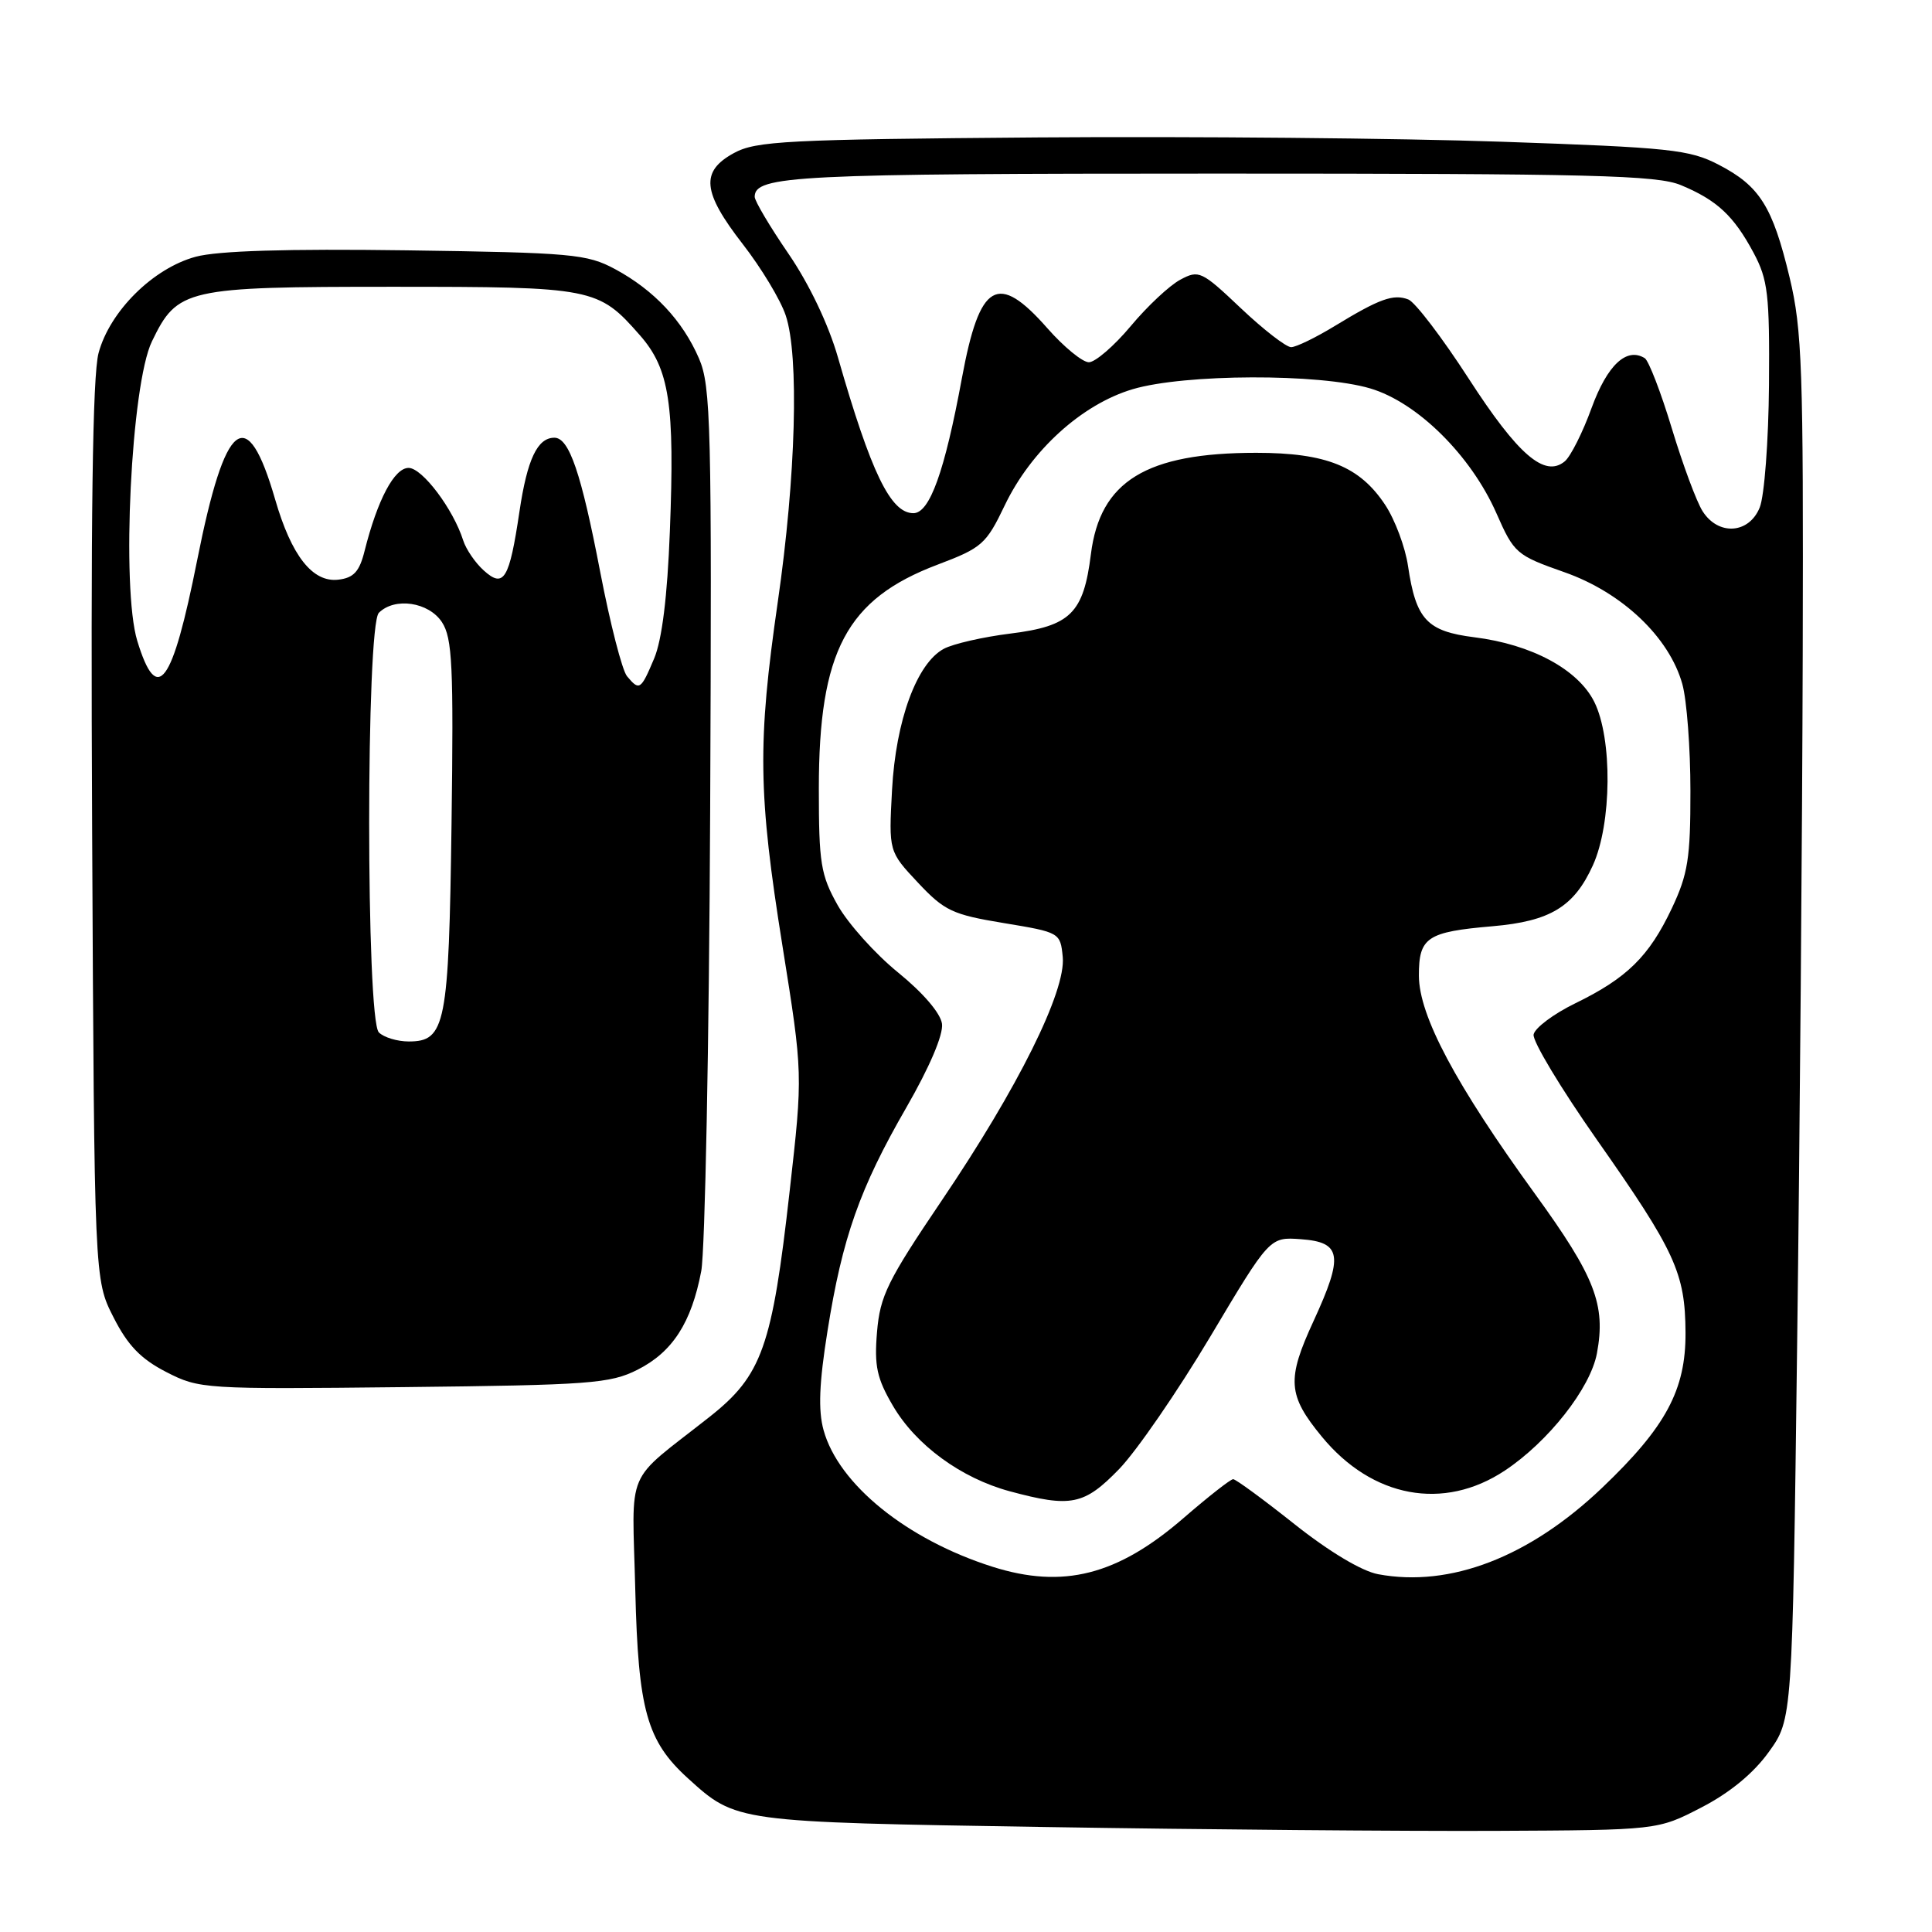<?xml version="1.0" encoding="UTF-8" standalone="no"?>
<!DOCTYPE svg PUBLIC "-//W3C//DTD SVG 1.1//EN" "http://www.w3.org/Graphics/SVG/1.1/DTD/svg11.dtd" >
<svg xmlns="http://www.w3.org/2000/svg" xmlns:xlink="http://www.w3.org/1999/xlink" version="1.1" viewBox="0 0 256 256">
 <g >
 <path fill="currentColor"
d=" M 225.44 239.50 C 229.20 237.56 232.35 234.97 234.37 232.15 C 237.50 227.81 237.50 227.81 238.13 178.15 C 238.48 150.84 238.81 109.60 238.87 86.50 C 238.97 48.91 238.79 43.69 237.14 36.80 C 234.88 27.36 233.18 24.65 227.74 21.83 C 223.87 19.82 221.35 19.55 199.00 18.78 C 185.53 18.31 157.85 18.06 137.50 18.21 C 104.28 18.47 100.17 18.68 97.25 20.28 C 92.79 22.71 93.05 25.43 98.43 32.36 C 100.87 35.50 103.43 39.74 104.11 41.79 C 105.91 47.12 105.46 63.19 103.06 79.76 C 100.36 98.46 100.45 105.14 103.69 125.40 C 106.39 142.29 106.39 142.29 104.64 157.77 C 102.31 178.51 100.98 182.25 94.00 187.76 C 82.61 196.75 83.77 194.04 84.18 210.76 C 84.57 226.61 85.71 230.69 91.15 235.63 C 97.56 241.45 97.42 241.43 138.50 242.09 C 159.40 242.43 186.21 242.65 198.07 242.60 C 219.65 242.50 219.65 242.50 225.44 239.50 Z  M 84.47 181.50 C 89.11 179.16 91.62 175.27 92.92 168.42 C 93.42 165.71 93.96 138.30 94.10 107.50 C 94.33 56.29 94.20 51.16 92.62 47.50 C 90.45 42.48 86.66 38.44 81.50 35.66 C 77.78 33.66 75.82 33.48 53.90 33.17 C 37.98 32.95 28.87 33.23 25.93 34.02 C 20.30 35.54 14.55 41.23 13.06 46.78 C 12.26 49.76 12.01 68.40 12.21 110.27 C 12.50 169.56 12.50 169.56 15.03 174.53 C 16.93 178.28 18.65 180.06 22.03 181.80 C 26.42 184.05 27.01 184.09 53.50 183.80 C 78.16 183.53 80.84 183.33 84.47 181.50 Z  M 131.50 207.60 C 120.16 204.00 111.11 196.68 109.13 189.51 C 108.40 186.87 108.54 183.29 109.65 176.35 C 111.62 163.97 113.92 157.46 120.09 146.76 C 123.17 141.41 125.01 137.10 124.82 135.66 C 124.63 134.25 122.30 131.54 119.00 128.86 C 115.97 126.40 112.38 122.39 111.00 119.95 C 108.75 115.95 108.50 114.38 108.50 104.50 C 108.50 86.29 112.17 79.38 124.23 74.82 C 130.11 72.60 130.67 72.11 133.13 66.97 C 136.62 59.68 143.35 53.57 150.09 51.57 C 156.95 49.53 174.85 49.47 181.57 51.47 C 187.81 53.32 194.90 60.34 198.28 68.00 C 200.62 73.32 200.92 73.58 207.29 75.82 C 214.95 78.51 221.19 84.44 222.92 90.65 C 223.51 92.77 223.99 99.14 223.99 104.81 C 224.00 113.72 223.66 115.84 221.52 120.37 C 218.51 126.73 215.58 129.61 208.72 132.95 C 205.85 134.35 203.37 136.21 203.21 137.08 C 203.05 137.95 206.82 144.21 211.58 151.00 C 221.98 165.81 223.30 168.68 223.34 176.59 C 223.38 184.17 220.74 189.08 212.30 197.13 C 202.67 206.32 192.15 210.38 182.60 208.59 C 180.42 208.18 176.09 205.58 171.53 201.96 C 167.40 198.68 163.75 196.00 163.40 196.00 C 163.05 196.00 160.11 198.31 156.85 201.13 C 148.07 208.74 140.87 210.57 131.50 207.60 Z  M 148.29 194.66 C 150.60 192.27 156.04 184.37 160.37 177.11 C 168.24 163.90 168.24 163.90 172.36 164.20 C 177.78 164.59 178.05 166.36 174.06 175.03 C 170.47 182.80 170.62 184.87 175.17 190.39 C 181.84 198.48 191.29 200.23 199.38 194.87 C 205.16 191.04 210.73 183.96 211.60 179.33 C 212.80 172.90 211.36 169.18 203.41 158.22 C 192.86 143.67 188.03 134.60 188.01 129.29 C 188.00 124.20 189.07 123.48 197.79 122.73 C 205.42 122.07 208.57 120.15 211.06 114.67 C 213.58 109.13 213.67 97.86 211.25 93.00 C 209.10 88.70 202.96 85.39 195.35 84.44 C 189.07 83.65 187.62 82.09 186.57 75.00 C 186.21 72.53 184.85 68.88 183.55 66.91 C 180.18 61.80 175.74 60.00 166.46 60.00 C 151.87 60.00 145.76 63.75 144.55 73.43 C 143.57 81.27 141.85 82.96 133.89 83.95 C 130.26 84.40 126.29 85.31 125.06 85.97 C 121.48 87.89 118.70 95.45 118.20 104.66 C 117.76 112.82 117.76 112.82 121.63 116.95 C 125.14 120.69 126.20 121.19 133.00 122.31 C 140.44 123.54 140.50 123.57 140.82 126.81 C 141.25 131.34 134.89 144.14 124.78 159.08 C 117.60 169.70 116.61 171.71 116.21 176.50 C 115.83 181.00 116.19 182.65 118.32 186.28 C 121.37 191.49 127.35 195.86 133.79 197.60 C 141.92 199.79 143.65 199.44 148.29 194.66 Z  M 225.61 67.75 C 224.81 66.51 222.98 61.57 221.53 56.78 C 220.08 51.98 218.46 47.79 217.94 47.46 C 215.53 45.97 212.98 48.36 210.90 54.04 C 209.72 57.30 208.11 60.49 207.34 61.13 C 204.69 63.33 201.16 60.30 194.61 50.17 C 191.10 44.74 187.50 40.02 186.61 39.68 C 184.63 38.92 182.80 39.58 176.89 43.18 C 174.35 44.73 171.74 46.00 171.08 46.00 C 170.42 46.00 167.42 43.68 164.42 40.84 C 159.22 35.91 158.85 35.74 156.40 37.06 C 154.98 37.81 152.02 40.58 149.82 43.22 C 147.62 45.85 145.12 48.00 144.28 48.00 C 143.44 48.00 140.97 45.98 138.79 43.50 C 132.19 36.00 129.81 37.38 127.46 50.09 C 125.17 62.50 123.19 68.00 121.03 68.00 C 118.01 68.00 115.43 62.67 111.03 47.35 C 109.78 42.99 107.22 37.63 104.49 33.64 C 102.02 30.04 100.00 26.63 100.00 26.08 C 100.00 23.27 105.34 23.00 161.47 23.00 C 211.04 23.00 219.58 23.21 222.75 24.54 C 227.52 26.53 229.73 28.59 232.36 33.50 C 234.26 37.06 234.49 38.99 234.40 51.00 C 234.34 58.42 233.79 65.74 233.17 67.25 C 231.75 70.75 227.69 71.01 225.61 67.75 Z  M 50.20 136.80 C 48.49 135.09 48.49 82.91 50.20 81.20 C 52.30 79.10 56.81 79.77 58.56 82.44 C 59.94 84.55 60.11 88.22 59.83 109.19 C 59.47 135.82 59.04 138.00 54.16 138.00 C 52.64 138.00 50.86 137.46 50.20 136.80 Z  M 83.08 89.60 C 82.44 88.83 80.85 82.63 79.54 75.83 C 77.01 62.66 75.42 58.00 73.46 58.00 C 71.21 58.00 69.86 60.85 68.83 67.79 C 67.49 76.79 66.76 78.00 64.09 75.58 C 62.97 74.57 61.75 72.78 61.38 71.62 C 60.06 67.45 55.95 62.00 54.14 62.00 C 52.25 62.00 50.02 66.21 48.31 73.00 C 47.63 75.74 46.87 76.57 44.83 76.81 C 41.42 77.21 38.62 73.65 36.46 66.18 C 32.72 53.28 29.85 55.51 26.13 74.21 C 22.82 90.84 20.82 93.53 18.19 84.92 C 16.05 77.91 17.37 50.94 20.13 45.24 C 23.51 38.24 24.58 38.00 52.00 38.00 C 78.62 38.00 79.27 38.13 84.78 44.41 C 88.71 48.88 89.42 53.51 88.76 70.40 C 88.43 79.05 87.72 84.77 86.68 87.25 C 84.91 91.45 84.72 91.57 83.08 89.60 Z "/>
</g>
</svg>